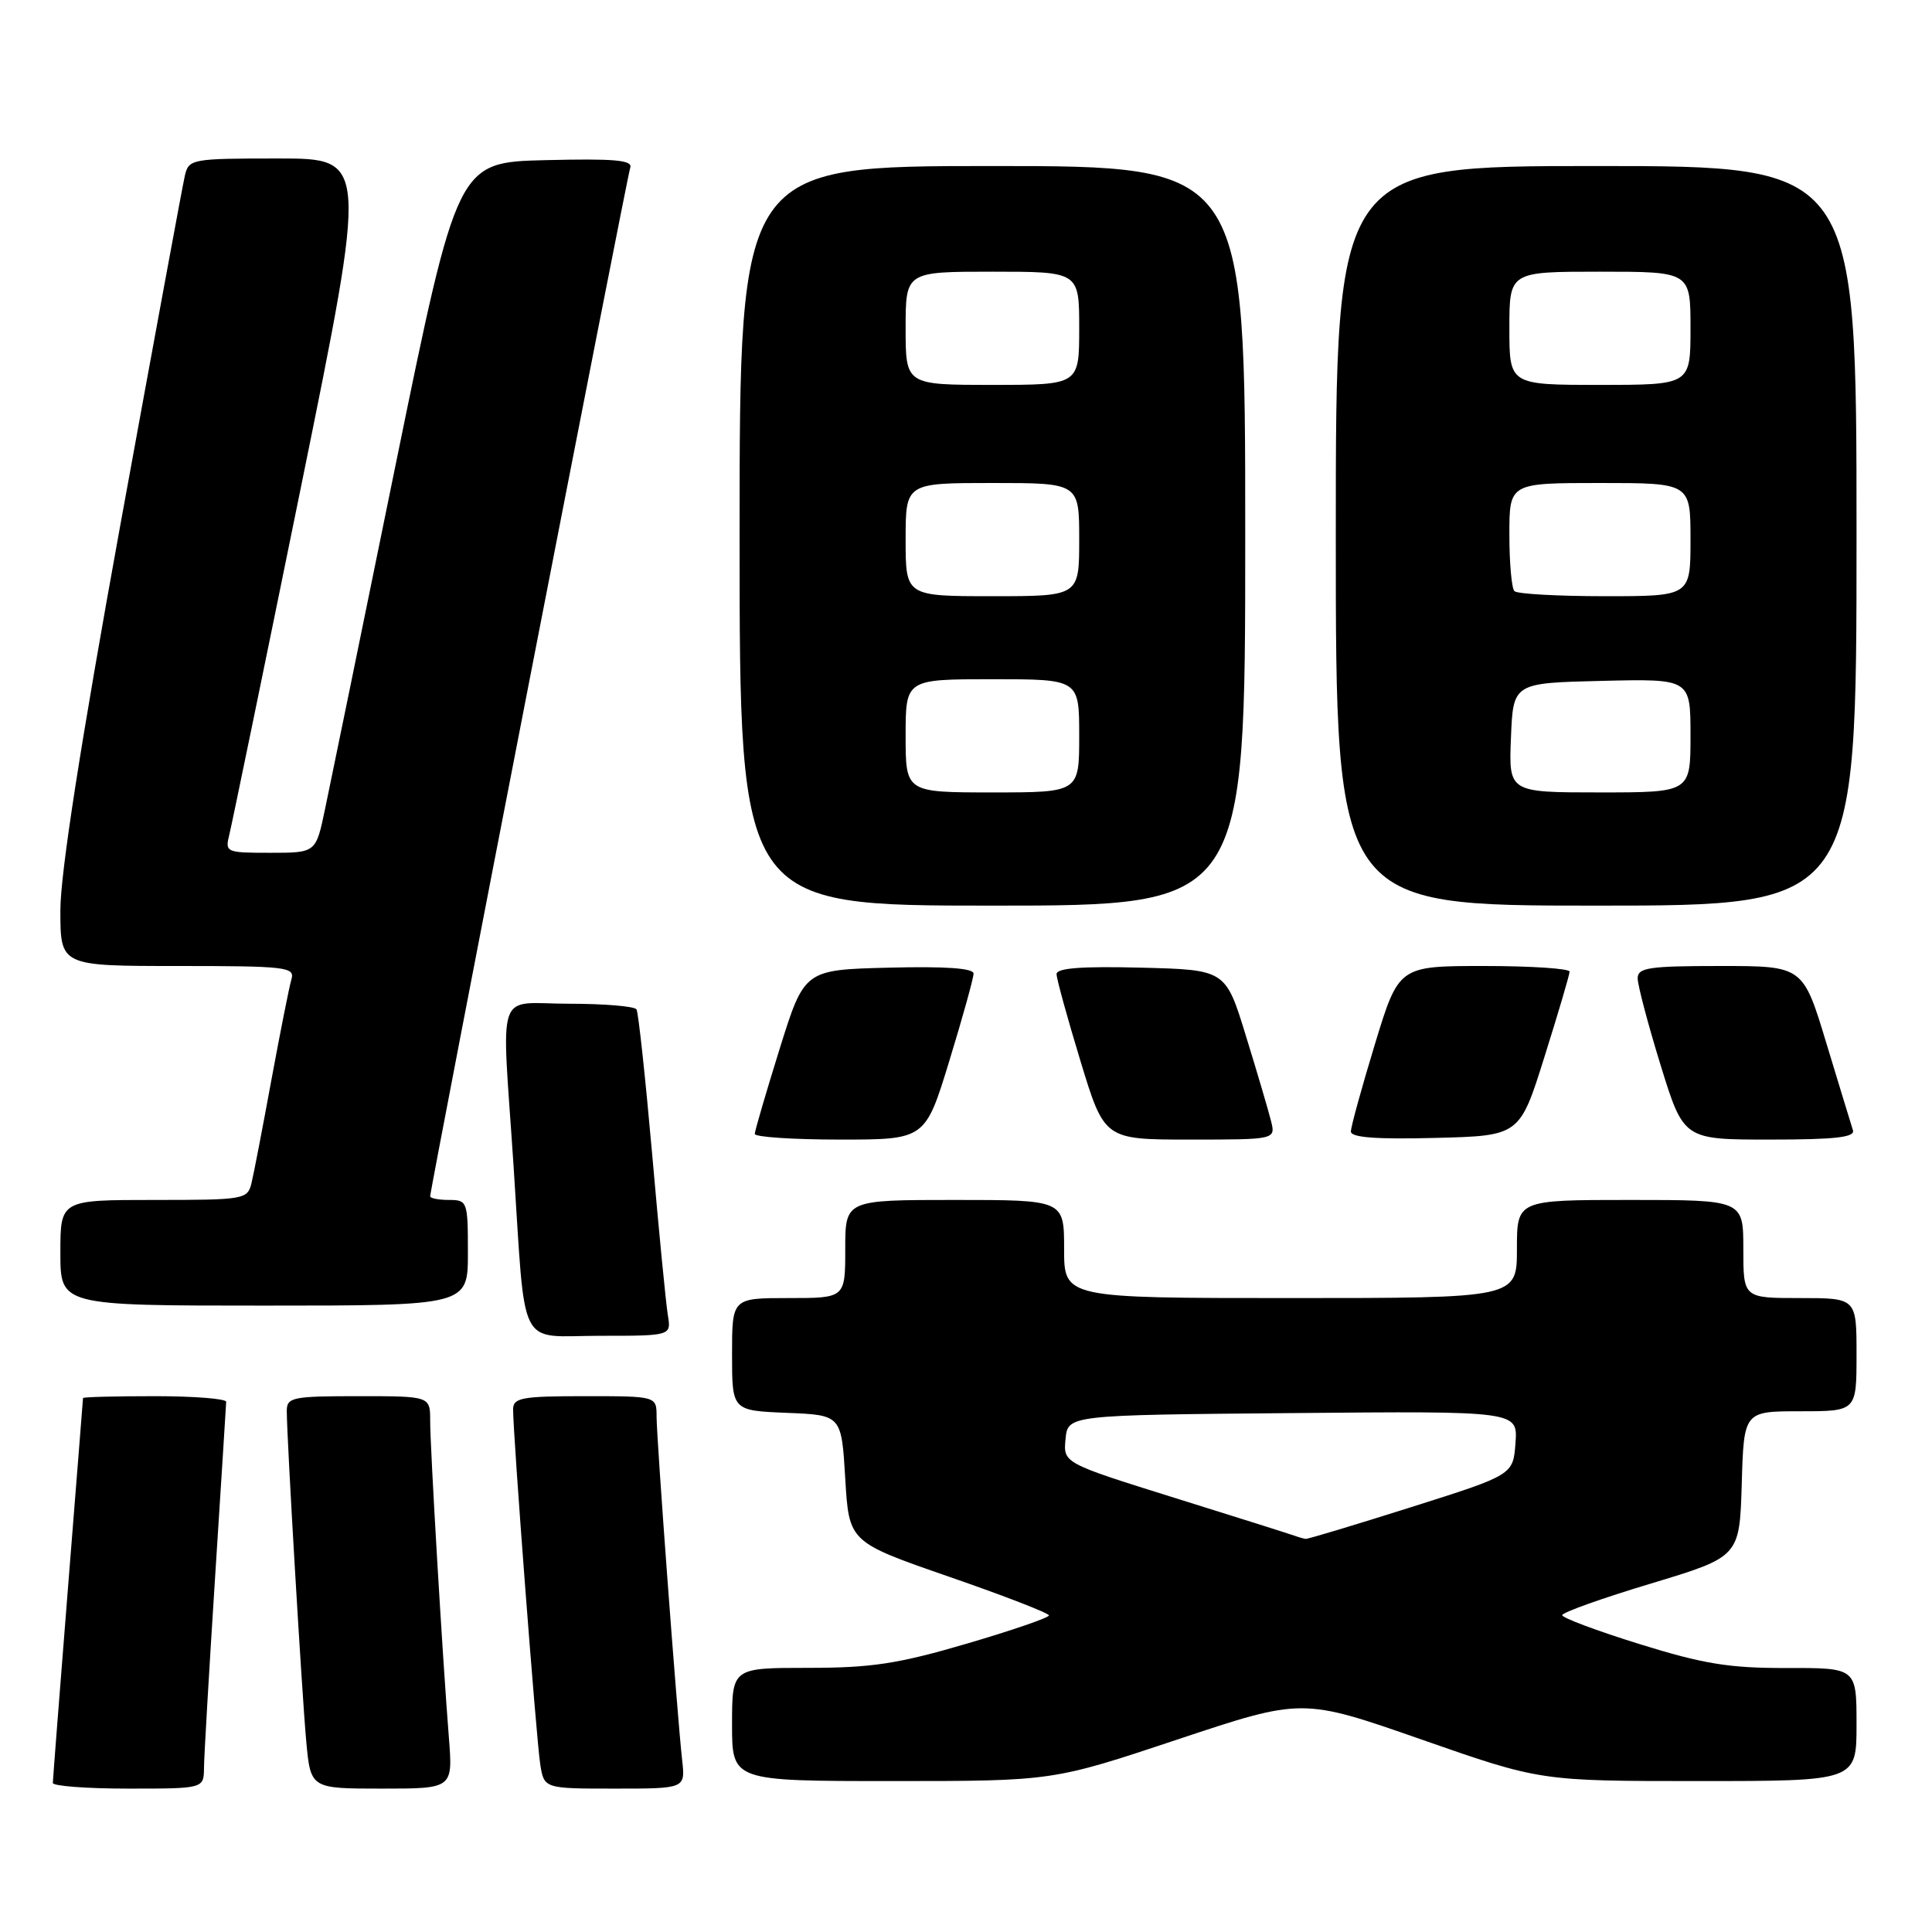 <?xml version="1.0" encoding="UTF-8" standalone="no"?>
<!DOCTYPE svg PUBLIC "-//W3C//DTD SVG 1.1//EN" "http://www.w3.org/Graphics/SVG/1.1/DTD/svg11.dtd" >
<svg xmlns="http://www.w3.org/2000/svg" xmlns:xlink="http://www.w3.org/1999/xlink" version="1.1" viewBox="0 0 256 256">
 <g >
 <path fill="currentColor"
d=" M 27.03 234.25 C 27.04 232.74 27.71 221.38 28.50 209.00 C 29.29 196.62 29.96 186.16 29.97 185.75 C 29.99 185.34 25.73 185.00 20.50 185.00 C 15.28 185.00 11.00 185.11 11.00 185.25 C 10.99 185.39 10.10 196.75 9.00 210.50 C 7.90 224.25 7.01 235.84 7.00 236.25 C 7.00 236.66 11.50 237.00 17.00 237.00 C 27.00 237.00 27.00 237.00 27.03 234.25 Z  M 59.48 230.25 C 58.64 219.68 57.00 191.89 57.00 188.27 C 57.00 185.00 57.00 185.00 47.50 185.00 C 38.72 185.00 38.00 185.15 38.00 186.97 C 38.00 190.54 40.00 224.38 40.58 230.75 C 41.16 237.00 41.16 237.00 50.59 237.00 C 60.01 237.00 60.01 237.00 59.48 230.25 Z  M 90.39 233.25 C 89.72 227.21 87.00 190.66 87.00 187.71 C 87.00 185.00 87.00 185.00 77.50 185.00 C 69.12 185.00 68.00 185.21 67.99 186.75 C 67.97 189.95 71.06 230.45 71.58 233.75 C 72.09 237.00 72.09 237.00 81.45 237.00 C 90.81 237.00 90.81 237.00 90.39 233.25 Z  M 156.03 230.49 C 172.56 224.98 172.56 224.98 188.34 230.49 C 204.11 236.00 204.11 236.00 225.06 236.00 C 246.00 236.00 246.00 236.00 246.00 228.50 C 246.00 221.00 246.00 221.00 236.75 221.02 C 229.12 221.04 225.70 220.48 217.25 217.85 C 211.61 216.10 207.00 214.37 207.00 214.02 C 207.00 213.66 212.29 211.77 218.75 209.83 C 230.50 206.28 230.50 206.28 230.79 196.64 C 231.07 187.00 231.07 187.00 238.54 187.00 C 246.00 187.00 246.00 187.00 246.00 179.50 C 246.00 172.00 246.00 172.00 238.50 172.00 C 231.00 172.00 231.00 172.00 231.00 165.50 C 231.00 159.00 231.00 159.00 216.00 159.00 C 201.00 159.00 201.00 159.00 201.00 165.50 C 201.00 172.00 201.00 172.00 171.00 172.00 C 141.00 172.00 141.00 172.00 141.00 165.50 C 141.00 159.00 141.00 159.00 126.50 159.00 C 112.00 159.00 112.00 159.00 112.00 165.50 C 112.00 172.00 112.00 172.00 104.50 172.00 C 97.00 172.00 97.00 172.00 97.00 179.46 C 97.00 186.91 97.00 186.91 104.25 187.21 C 111.50 187.50 111.50 187.50 112.00 195.92 C 112.50 204.33 112.50 204.33 125.74 208.92 C 133.03 211.44 138.99 213.75 138.99 214.05 C 139.00 214.35 134.08 216.04 128.08 217.80 C 118.98 220.47 115.47 221.00 107.08 221.00 C 97.00 221.00 97.00 221.00 97.00 228.50 C 97.00 236.00 97.00 236.00 118.25 236.00 C 139.50 236.00 139.50 236.00 156.03 230.49 Z  M 88.49 174.25 C 88.24 172.74 87.31 163.18 86.42 153.00 C 85.52 142.82 84.59 134.16 84.34 133.75 C 84.09 133.34 80.08 133.00 75.44 133.00 C 65.53 133.00 66.45 130.31 68.05 154.50 C 69.69 179.45 68.45 177.00 79.52 177.00 C 88.95 177.00 88.95 177.00 88.49 174.25 Z  M 62.00 166.00 C 62.00 159.20 61.93 159.00 59.50 159.00 C 58.12 159.00 57.00 158.78 57.00 158.52 C 57.00 157.54 83.08 23.46 83.51 22.22 C 83.86 21.21 81.44 21.00 72.29 21.22 C 60.62 21.50 60.62 21.50 52.44 61.50 C 47.95 83.50 43.73 104.09 43.06 107.25 C 41.86 113.00 41.86 113.00 35.82 113.00 C 29.93 113.00 29.80 112.94 30.39 110.58 C 30.72 109.25 34.99 88.55 39.87 64.58 C 48.74 21.00 48.74 21.00 36.89 21.00 C 25.42 21.00 25.02 21.07 24.50 23.25 C 24.21 24.49 20.38 45.24 15.98 69.37 C 10.69 98.47 8.00 115.72 8.00 120.62 C 8.00 128.00 8.00 128.00 23.57 128.00 C 37.92 128.00 39.09 128.14 38.62 129.75 C 38.33 130.71 37.15 136.68 35.98 143.00 C 34.82 149.32 33.63 155.51 33.33 156.75 C 32.80 158.93 32.41 159.00 20.39 159.00 C 8.00 159.00 8.00 159.00 8.00 166.00 C 8.00 173.00 8.00 173.00 35.00 173.00 C 62.00 173.00 62.00 173.00 62.00 166.00 Z  M 125.80 140.54 C 127.56 134.79 129.00 129.60 129.00 129.01 C 129.00 128.29 125.31 128.03 117.79 128.22 C 106.58 128.50 106.58 128.50 103.30 139.00 C 101.50 144.78 100.02 149.84 100.01 150.25 C 100.00 150.66 105.08 151.00 111.30 151.00 C 122.60 151.00 122.60 151.00 125.80 140.54 Z  M 168.41 148.51 C 168.07 147.15 166.58 142.08 165.09 137.26 C 162.40 128.50 162.40 128.50 151.20 128.22 C 143.37 128.02 140.00 128.27 140.00 129.07 C 140.00 129.69 141.43 134.88 143.17 140.60 C 146.34 151.00 146.34 151.00 157.69 151.00 C 169.04 151.00 169.04 151.00 168.41 148.51 Z  M 204.66 140.00 C 206.48 134.22 207.97 129.16 207.98 128.75 C 207.99 128.34 202.90 128.00 196.67 128.00 C 185.34 128.00 185.34 128.00 182.17 138.40 C 180.43 144.12 179.00 149.31 179.00 149.93 C 179.00 150.73 182.37 150.98 190.18 150.78 C 201.37 150.50 201.37 150.50 204.66 140.00 Z  M 245.52 149.75 C 245.30 149.06 243.72 143.89 242.01 138.25 C 238.91 128.00 238.91 128.00 227.96 128.00 C 218.47 128.00 217.00 128.22 217.00 129.64 C 217.00 130.54 218.37 135.72 220.04 141.14 C 223.09 151.00 223.09 151.00 234.51 151.00 C 243.21 151.00 245.84 150.70 245.52 149.75 Z  M 165.00 71.00 C 165.00 22.00 165.00 22.00 131.50 22.00 C 98.00 22.00 98.00 22.00 98.00 71.00 C 98.00 120.00 98.00 120.00 131.50 120.00 C 165.00 120.00 165.00 120.00 165.00 71.00 Z  M 246.00 71.00 C 246.00 22.00 246.00 22.00 211.50 22.00 C 177.00 22.00 177.00 22.00 177.00 71.00 C 177.00 120.00 177.00 120.00 211.50 120.00 C 246.00 120.00 246.00 120.00 246.00 71.00 Z  M 171.50 203.48 C 170.95 203.28 163.84 201.03 155.69 198.49 C 140.88 193.86 140.88 193.86 141.19 190.68 C 141.50 187.50 141.50 187.50 171.31 187.24 C 201.12 186.97 201.12 186.97 200.81 191.20 C 200.50 195.43 200.50 195.43 187.00 199.70 C 179.57 202.05 173.28 203.95 173.00 203.91 C 172.72 203.87 172.05 203.68 171.50 203.48 Z  M 120.00 97.50 C 120.00 90.00 120.00 90.00 131.50 90.00 C 143.00 90.00 143.00 90.00 143.00 97.50 C 143.00 105.00 143.00 105.00 131.50 105.00 C 120.00 105.00 120.00 105.00 120.00 97.50 Z  M 120.00 71.50 C 120.00 64.00 120.00 64.00 131.50 64.00 C 143.00 64.00 143.00 64.00 143.00 71.50 C 143.00 79.00 143.00 79.00 131.50 79.00 C 120.00 79.00 120.00 79.00 120.00 71.50 Z  M 120.00 43.50 C 120.00 36.00 120.00 36.00 131.50 36.00 C 143.00 36.00 143.00 36.00 143.00 43.50 C 143.00 51.00 143.00 51.00 131.50 51.00 C 120.00 51.00 120.00 51.00 120.00 43.50 Z  M 200.21 97.75 C 200.50 90.50 200.50 90.50 212.25 90.22 C 224.00 89.94 224.00 89.94 224.00 97.47 C 224.00 105.00 224.00 105.00 211.96 105.00 C 199.91 105.00 199.91 105.00 200.21 97.75 Z  M 200.67 78.33 C 200.30 77.97 200.00 74.59 200.00 70.83 C 200.00 64.00 200.00 64.00 212.00 64.00 C 224.00 64.00 224.00 64.00 224.00 71.50 C 224.00 79.00 224.00 79.00 212.67 79.00 C 206.43 79.00 201.03 78.70 200.67 78.33 Z  M 200.00 43.50 C 200.00 36.00 200.00 36.00 212.00 36.00 C 224.00 36.00 224.00 36.00 224.00 43.50 C 224.00 51.00 224.00 51.00 212.00 51.00 C 200.00 51.00 200.00 51.00 200.00 43.50 Z "/>
</g>
</svg>